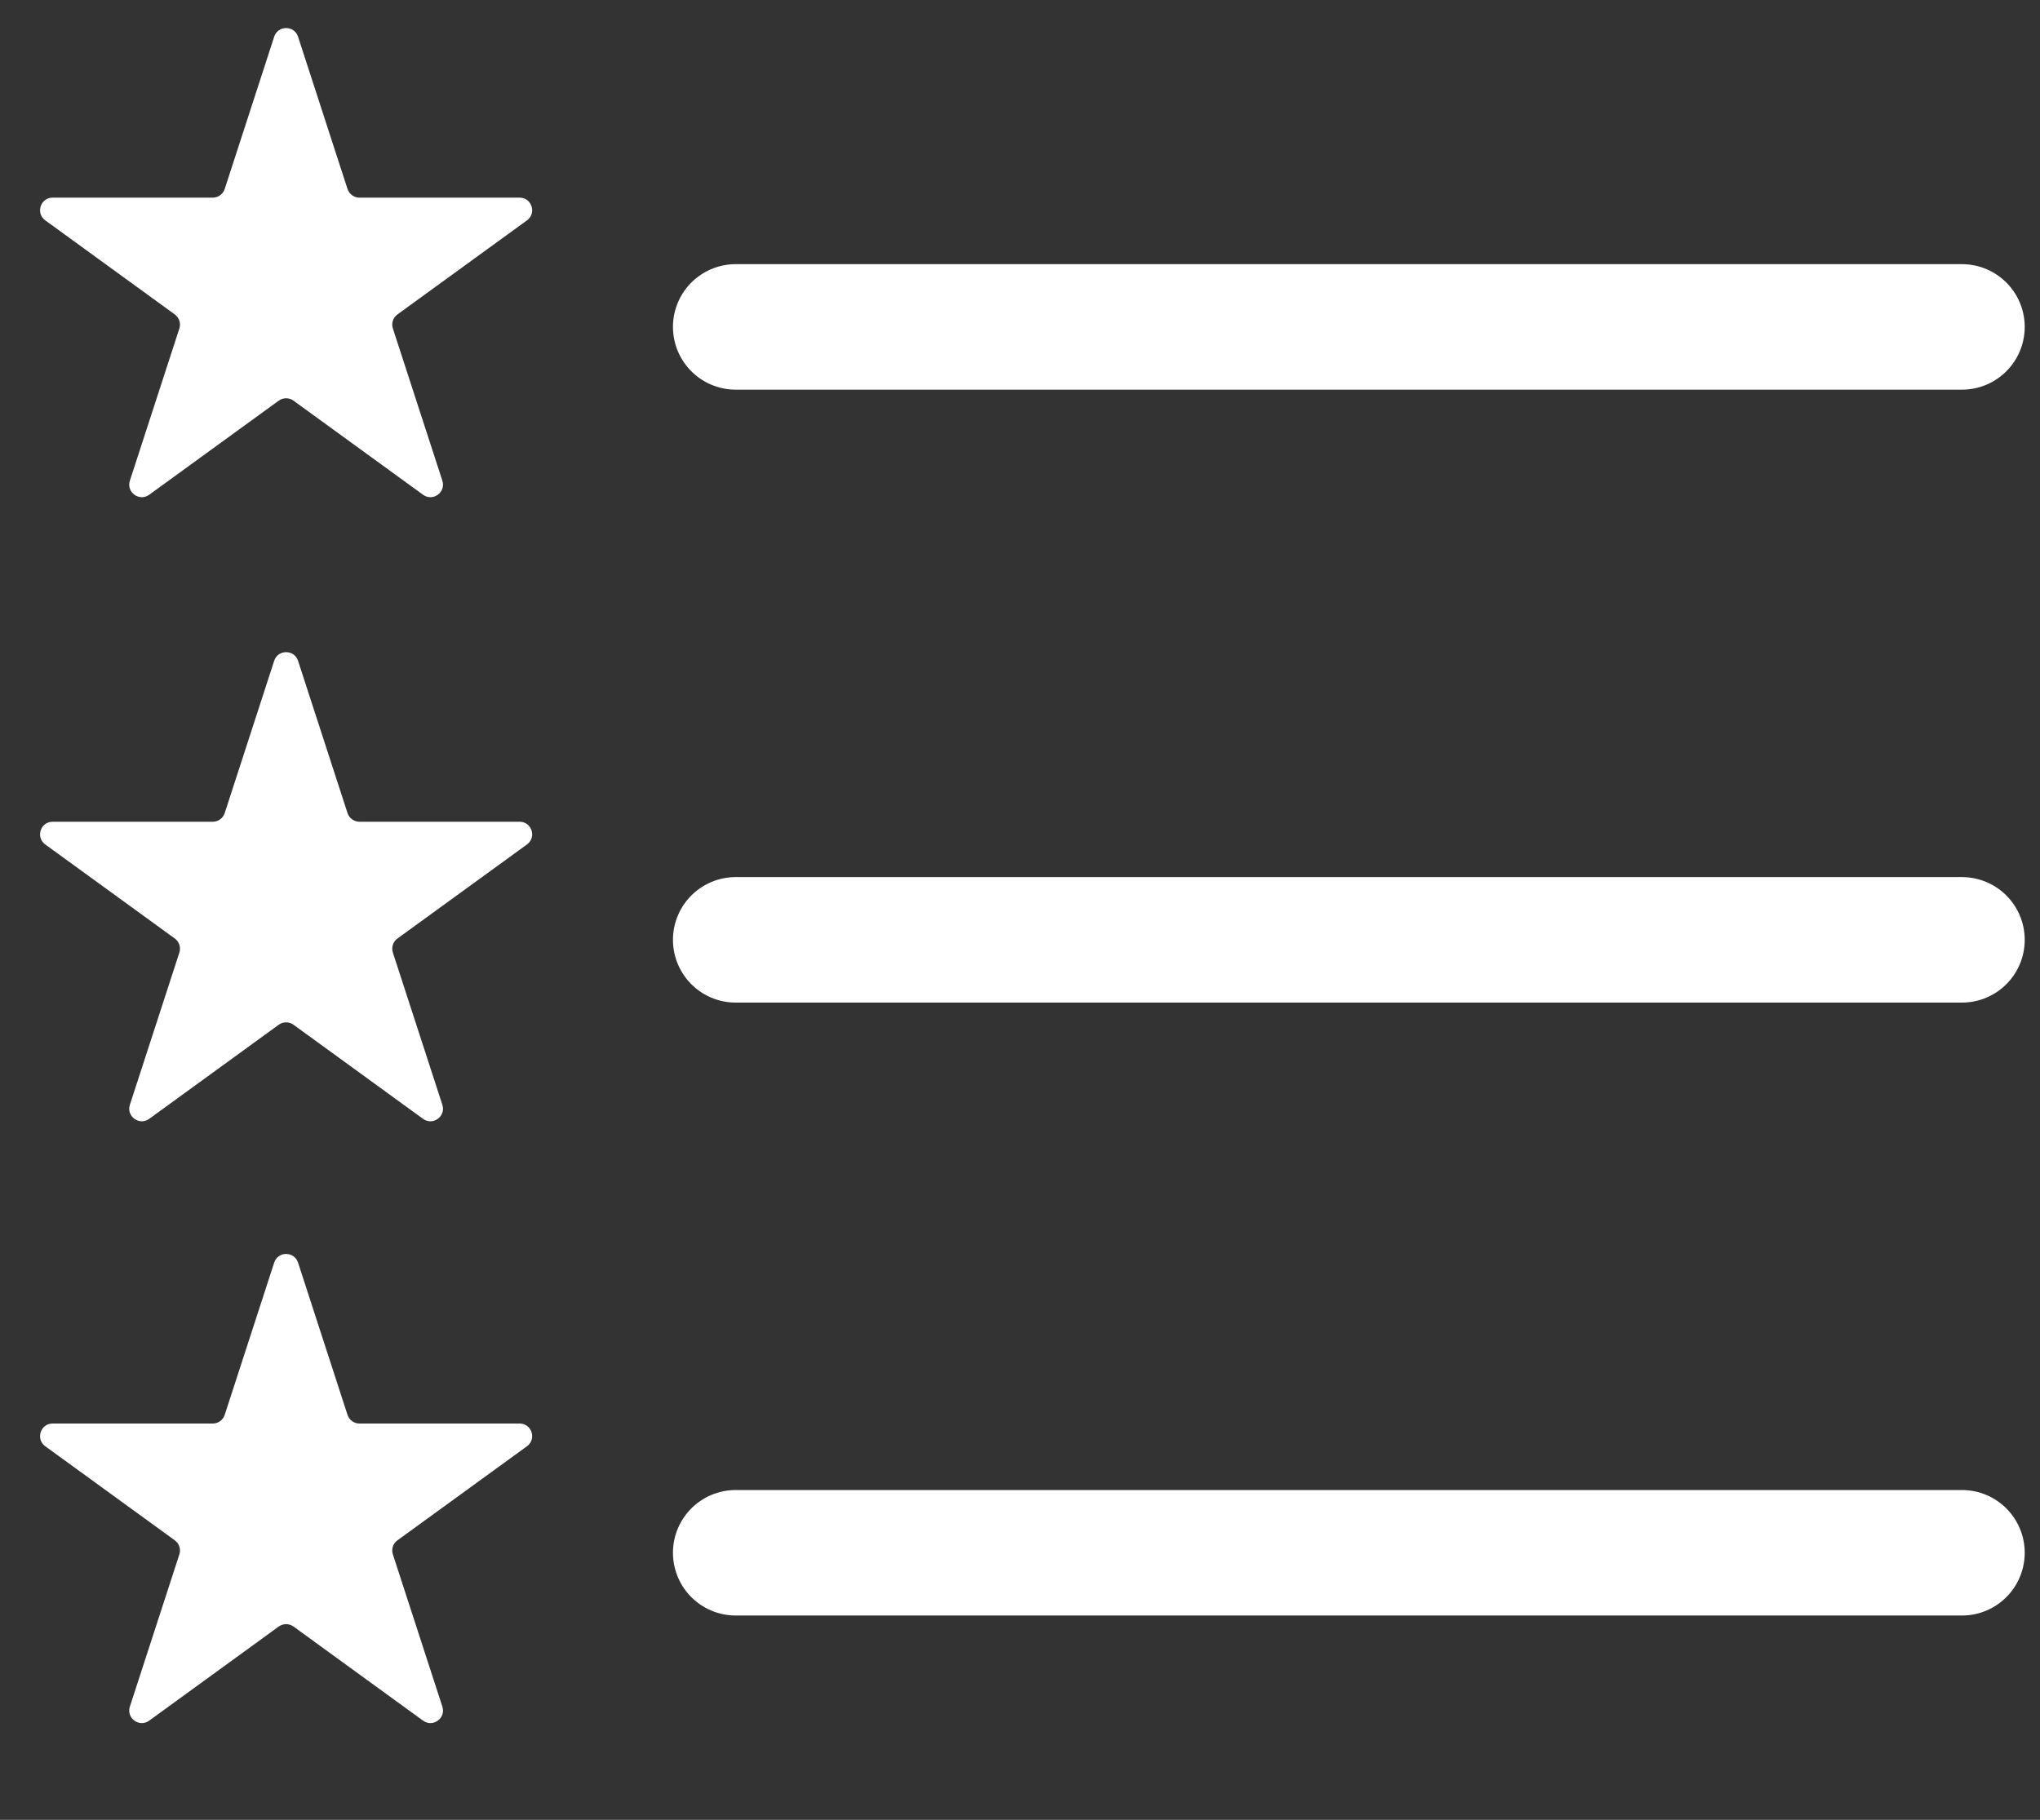<svg width="65" height="58" viewBox="0 0 65 58" fill="none" xmlns="http://www.w3.org/2000/svg">
<rect x="0" y="0" width="65" height="58" fill="#333333" stroke="none"/>
<path d="M23.442 10.419H62.513" stroke="white" stroke-width="4" stroke-linecap="round"/>
<path d="M23.442 29.954H62.513" stroke="white" stroke-width="4" stroke-linecap="round"/>
<path d="M23.442 49.489H62.513" stroke="white" stroke-width="4" stroke-linecap="round"/>
<path d="M8.736 1.171C8.856 0.802 9.377 0.802 9.497 1.171L11.073 6.023C11.127 6.188 11.281 6.299 11.454 6.299H16.556C16.943 6.299 17.104 6.795 16.791 7.023L12.663 10.022C12.523 10.124 12.464 10.304 12.518 10.469L14.095 15.321C14.214 15.69 13.793 15.996 13.479 15.768L9.352 12.77C9.211 12.668 9.022 12.668 8.881 12.77L4.754 15.768C4.44 15.996 4.019 15.69 4.138 15.321L5.715 10.469C5.768 10.304 5.71 10.124 5.57 10.022L1.442 7.023C1.129 6.795 1.29 6.299 1.677 6.299H6.779C6.952 6.299 7.106 6.188 7.16 6.023L8.736 1.171Z" fill="white"/>
<path d="M8.736 21.061C8.856 20.693 9.377 20.693 9.497 21.061L11.073 25.914C11.127 26.078 11.281 26.19 11.454 26.19H16.556C16.943 26.19 17.104 26.686 16.791 26.914L12.663 29.912C12.523 30.014 12.464 30.195 12.518 30.36L14.095 35.212C14.214 35.58 13.793 35.887 13.479 35.659L9.352 32.66C9.211 32.558 9.022 32.558 8.881 32.66L4.754 35.659C4.44 35.887 4.019 35.58 4.138 35.212L5.715 30.36C5.768 30.195 5.71 30.014 5.57 29.912L1.442 26.914C1.129 26.686 1.29 26.19 1.677 26.19H6.779C6.952 26.19 7.106 26.078 7.16 25.914L8.736 21.061Z" fill="white"/>
<path d="M8.736 40.242C8.856 39.873 9.377 39.873 9.497 40.242L11.073 45.094C11.127 45.259 11.281 45.37 11.454 45.37H16.556C16.943 45.37 17.104 45.866 16.791 46.094L12.663 49.093C12.523 49.194 12.464 49.375 12.518 49.54L14.095 54.392C14.214 54.76 13.793 55.067 13.479 54.839L9.352 51.84C9.211 51.739 9.022 51.739 8.881 51.84L4.754 54.839C4.44 55.067 4.019 54.76 4.138 54.392L5.715 49.54C5.768 49.375 5.71 49.194 5.57 49.093L1.442 46.094C1.129 45.866 1.29 45.37 1.677 45.37H6.779C6.952 45.37 7.106 45.259 7.16 45.094L8.736 40.242Z" fill="white"/>
</svg>
